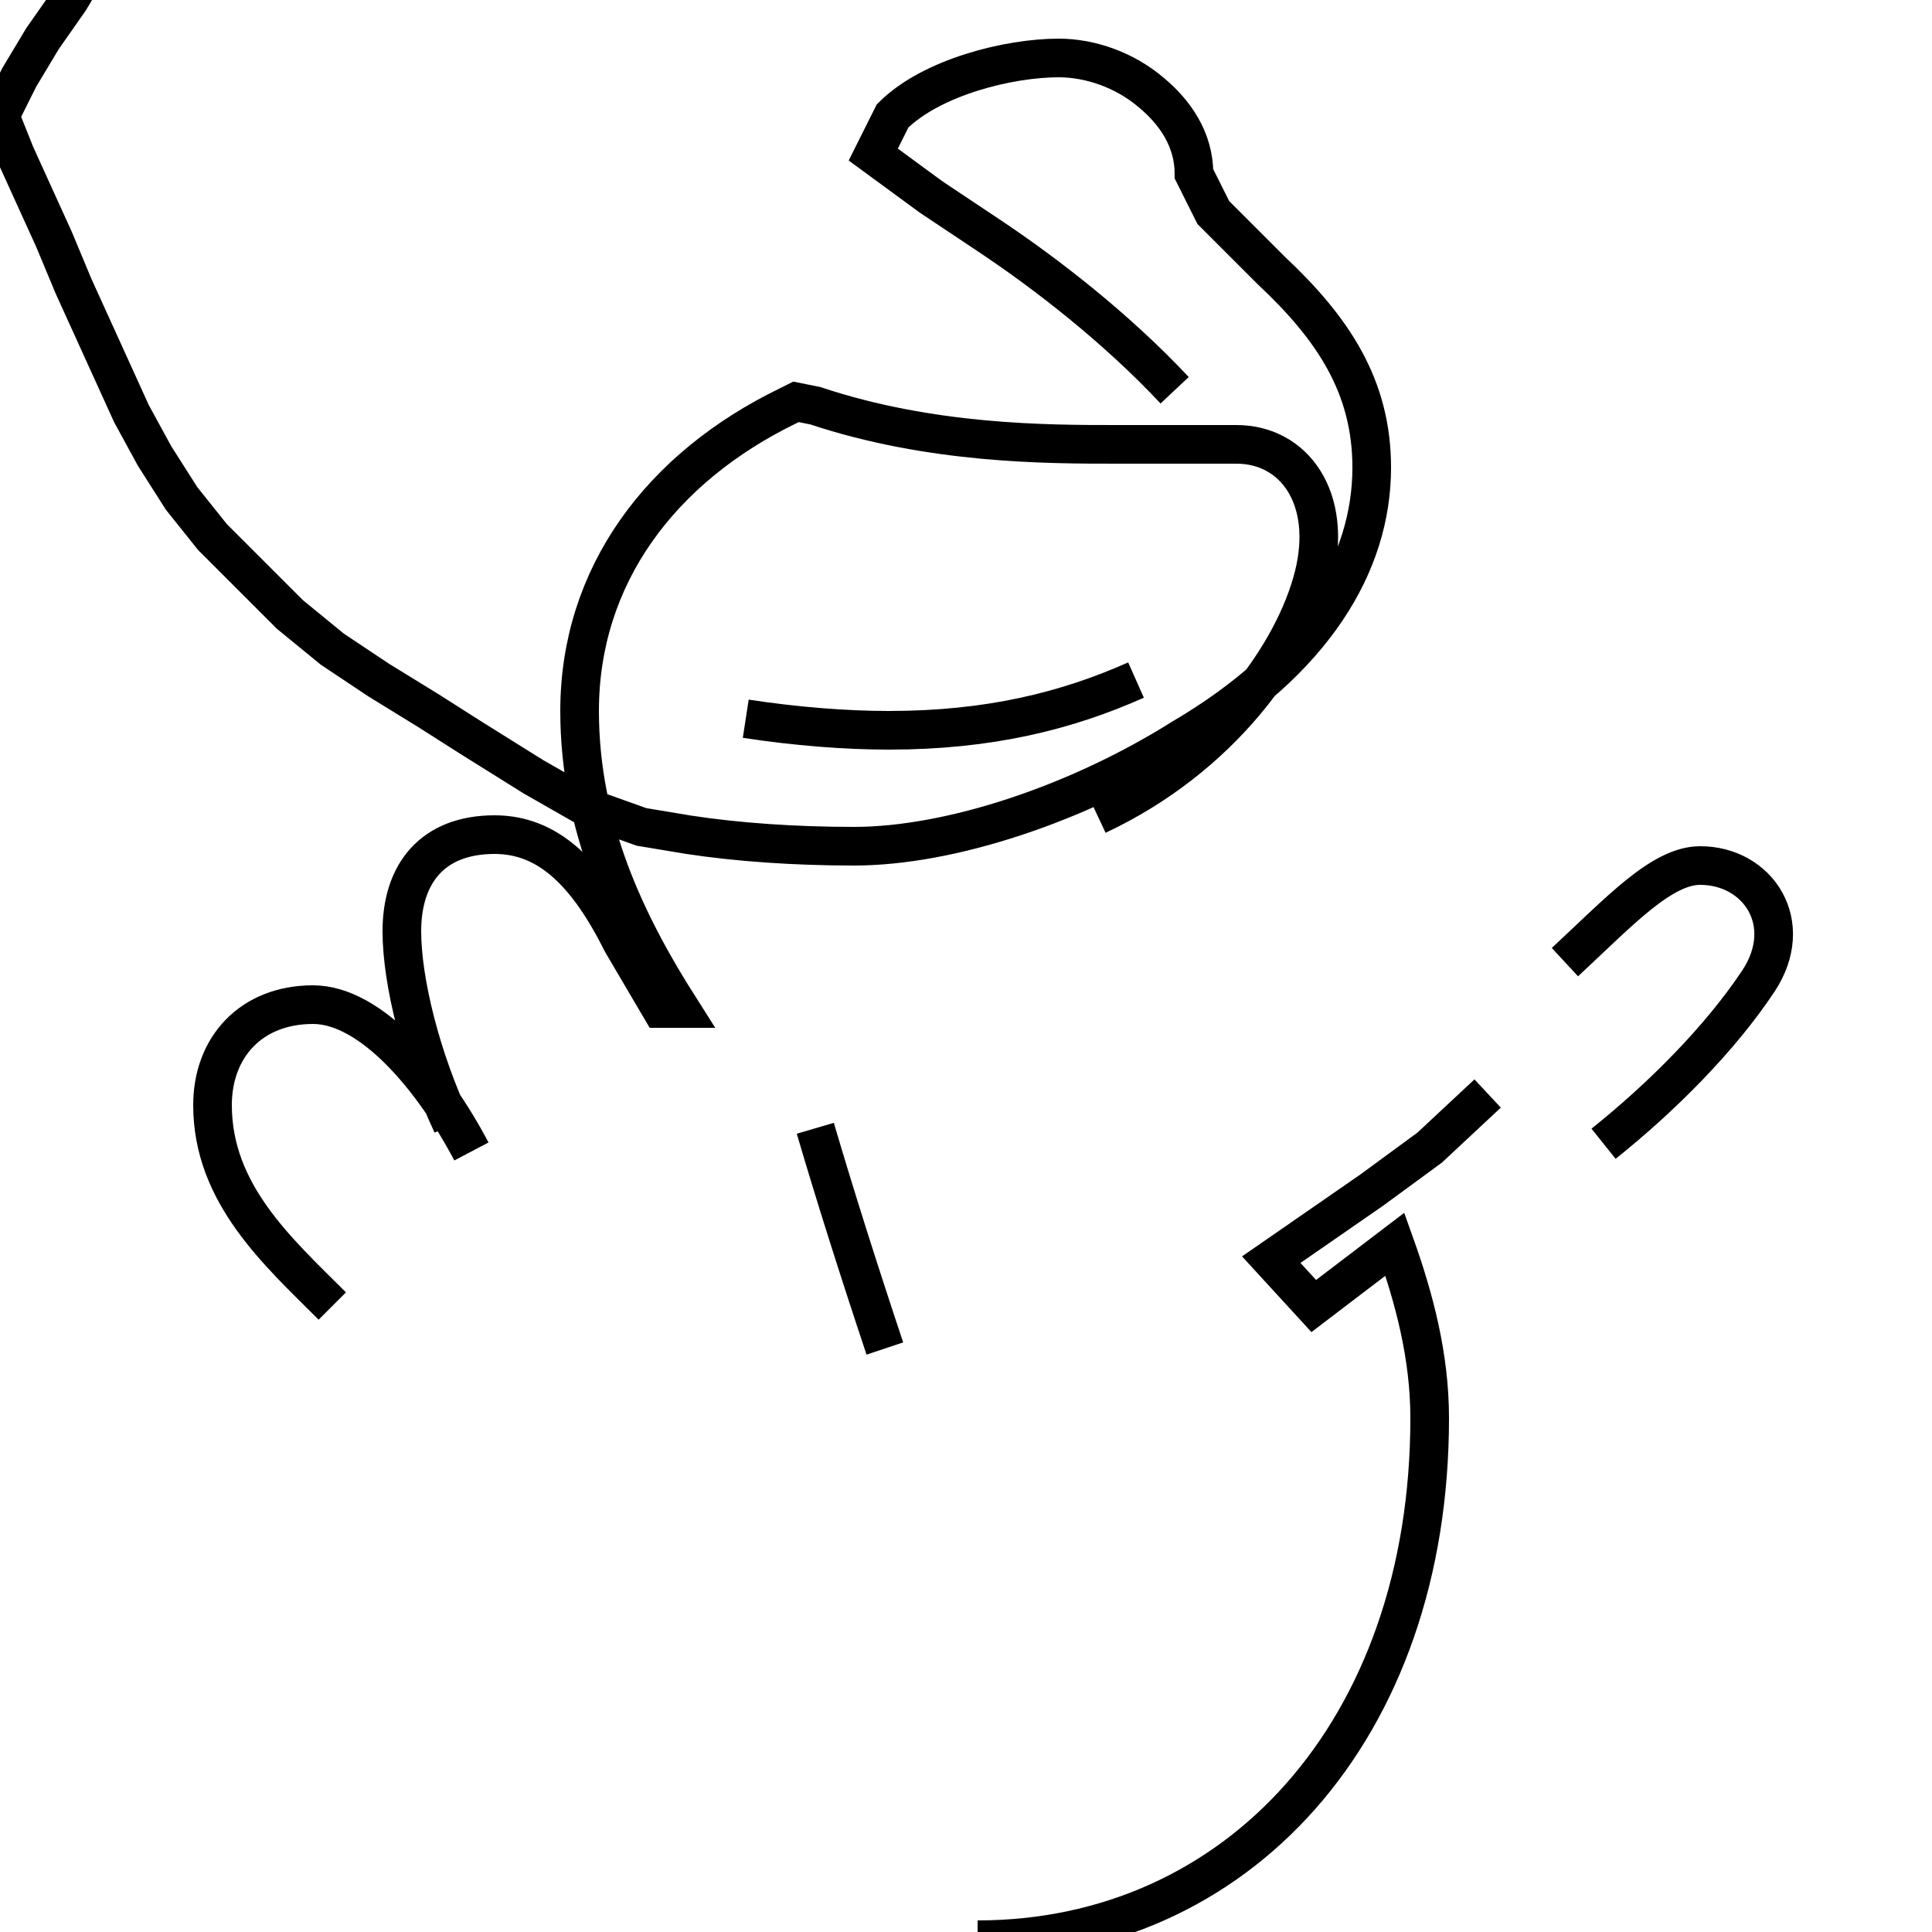 <?xml version='1.0' encoding='utf8'?>
<svg viewBox="0.0 -6.0 50.0 50.0" version="1.1" xmlns="http://www.w3.org/2000/svg">
<rect x="0.0" y="-6.0" width="50.0" height="50.0" fill="#808080" stroke="none"/>
<rect x="-1000" y="-1000" width="2000" height="2000" stroke="white" fill="white"/>
<g style="fill:white;stroke:#000000;  stroke-width:1">
<path d="M 11.7 -14.9 C 10.9 -16.6 10.4 -18.6 10.4 -19.9 C 10.4 -21.4 11.2 -22.4 12.8 -22.4 C 14.2 -22.4 15.2 -21.4 16.1 -19.6 L 17.1 -17.9 L 17.6 -17.9 C 16.2 -20.1 15.0 -22.6 15.0 -25.6 C 15.0 -29.1 17.1 -31.9 20.4 -33.5 L 20.6 -33.6 L 21.1 -33.5 C 24.1 -32.5 27.1 -32.5 28.9 -32.5 C 30.9 -32.5 31.6 -32.5 32.0 -32.5 C 33.5 -32.5 34.5 -31.1 34.0 -29.1 C 33.5 -27.1 31.6 -24.4 28.4 -22.9 M 8.6 -10.2 C 7.2 -11.6 5.5 -13.1 5.5 -15.4 C 5.5 -16.9 6.5 -18.0 8.1 -18.0 C 9.6 -18.0 11.2 -16.1 12.2 -14.2 M 22.9 -9.1 C 22.2 -11.2 21.6 -13.1 21.1 -14.8 M 25.3 6.2 C 32.0 6.2 37.0 0.8 37.0 -7.3 C 37.0 -8.9 36.6 -10.4 36.1 -11.8 L 34.0 -10.2 L 32.9 -11.4 L 35.5 -13.2 L 37.0 -14.3 L 38.5 -15.7 M 19.3 -25.4 C 20.6 -25.2 21.9 -25.1 23.0 -25.1 C 25.6 -25.1 27.6 -25.6 29.4 -26.4 M 40.5 -19.1 C 41.9 -20.4 43.0 -21.6 44.0 -21.6 C 45.5 -21.6 46.5 -20.1 45.5 -18.6 C 44.5 -17.1 43.0 -15.6 41.5 -14.4 M 30.4 -33.9 C 28.9 -35.5 27.1 -36.9 25.6 -37.9 L 24.1 -38.9 L 22.6 -40.0 L 23.1 -41.0 C 24.1 -42.0 26.1 -42.5 27.4 -42.5 C 28.2 -42.5 29.1 -42.2 29.8 -41.6 C 30.4 -41.1 30.9 -40.4 30.9 -39.5 L 31.4 -38.5 L 32.9 -37.0 C 34.5 -35.5 35.5 -34.0 35.5 -31.9 C 35.5 -29.4 34.0 -26.9 30.6 -24.9 C 27.9 -23.2 24.6 -22.1 22.1 -22.1 C 20.6 -22.1 19.1 -22.2 17.8 -22.4 L 16.6 -22.6 L 15.2 -23.1 L 13.8 -23.9 L 12.2 -24.9 L 11.1 -25.6 L 9.8 -26.4 L 8.6 -27.2 L 7.5 -28.1 L 6.5 -29.1 L 5.5 -30.1 L 4.7 -31.1 L 4.0 -32.2 L 3.4 -33.3 L 2.9 -34.4 L 2.4 -35.5 L 1.9 -36.6 L 1.4 -37.8 L 0.9 -38.9 L 0.4 -40.0 L 0.0 -41.0 L 0.5 -42.0 L 1.1 -43.0 L 1.8 -44.0 L 2.4 -45.0 L 3.0 -46.0 L 3.6 -47.0 L 4.2 -48.0 L 4.8 -49.0 L 5.5 -50.0 L 6.2 -51.0 L 6.9 -52.0 L 7.6 -53.0 L 8.3 -54.0 L 9.1 -55.0 L 9.8 -56.0 L 10.6 -57.0 L 11.3 -58.0 L 12.1 -59.0 L 12.8 -60.0 L 13.6 -61.0 L 14.3 -62.0 L 15.1 -63.0 L 15.8 -64.0 L 16.6 -65.0 L 17.4 -66.0 L 18.1 -67.0 L 18.9 -68.0 L 19.6 -69.0 L 20.4 -70.0 L 21.1 -71.0 L 21.9 -72.0 L 22.6 -73.0 L 23.4 -74.0 L 24.1 -75.0 L 24.9 -76.0 L 25.6 -77.0 L 26.4 -78.0 L 27.1 -79.0 L 27.9 -80.0 L 28.6 -81.0 L 29.4 -82.0 L 30.1 -83.0 L 30.9 -84.0 L 31.6 -85.0 L 32.4 -86.0 L 33.1 -87.0 L 33.9 -88.0 L 34.6 -89.0 L 35.4 -90.0 L 36.1 -91.0 L 36.9 -92.0 L 37.6 -93.0 L 38.4 -94.0 L 39.1 -95.0 L 39.9 -96.0 L 40.6 -97.0 L 41.4 -98.0 L 42.1 -99.0 L 42.9 -100.0 L 43.6 -101.0 L 44.4 -102.0 L 45.1 -103.0 L 45.9 -104.0 L 46.6 -105.0 L 47.4 -106.0 L 48.1 -107.0 L 48.9 -108.0 L 49.6 -109.0 L 50.4 -110.0 L 51.1 -111.0 L 51.9 -112.0 L 52.6 -113.0 L 53.4 -114.0 L 54.1 -115.0 L 54.9 -116.0 L 55.6 -117.0 L 56.4 -118.0 L 57.1 -119.0 L 57.9 -120.0 L 58.6 -121.0 L 59.4 -122.0 L 60.1 -123.0 L 60.9 -124.0 L 61.6 -125.0 L 62.4 -126.0 L 63.1 -127.0 L 63.9 -128.0 L 64.6 -129.0 L 65.4 -130.0 L 66.1 -131.0 L 66.9 -132.0 L 67.6 -133.0 L 68.4 -134.0 L 69.1 -135.0 L 69.9 -136.0 L 70.6 -137.0 L 71.4 -138.0 L 72.1 -139.0 L 72.9" transform="translate(0.0, 38.0)" />
</g>
</svg>